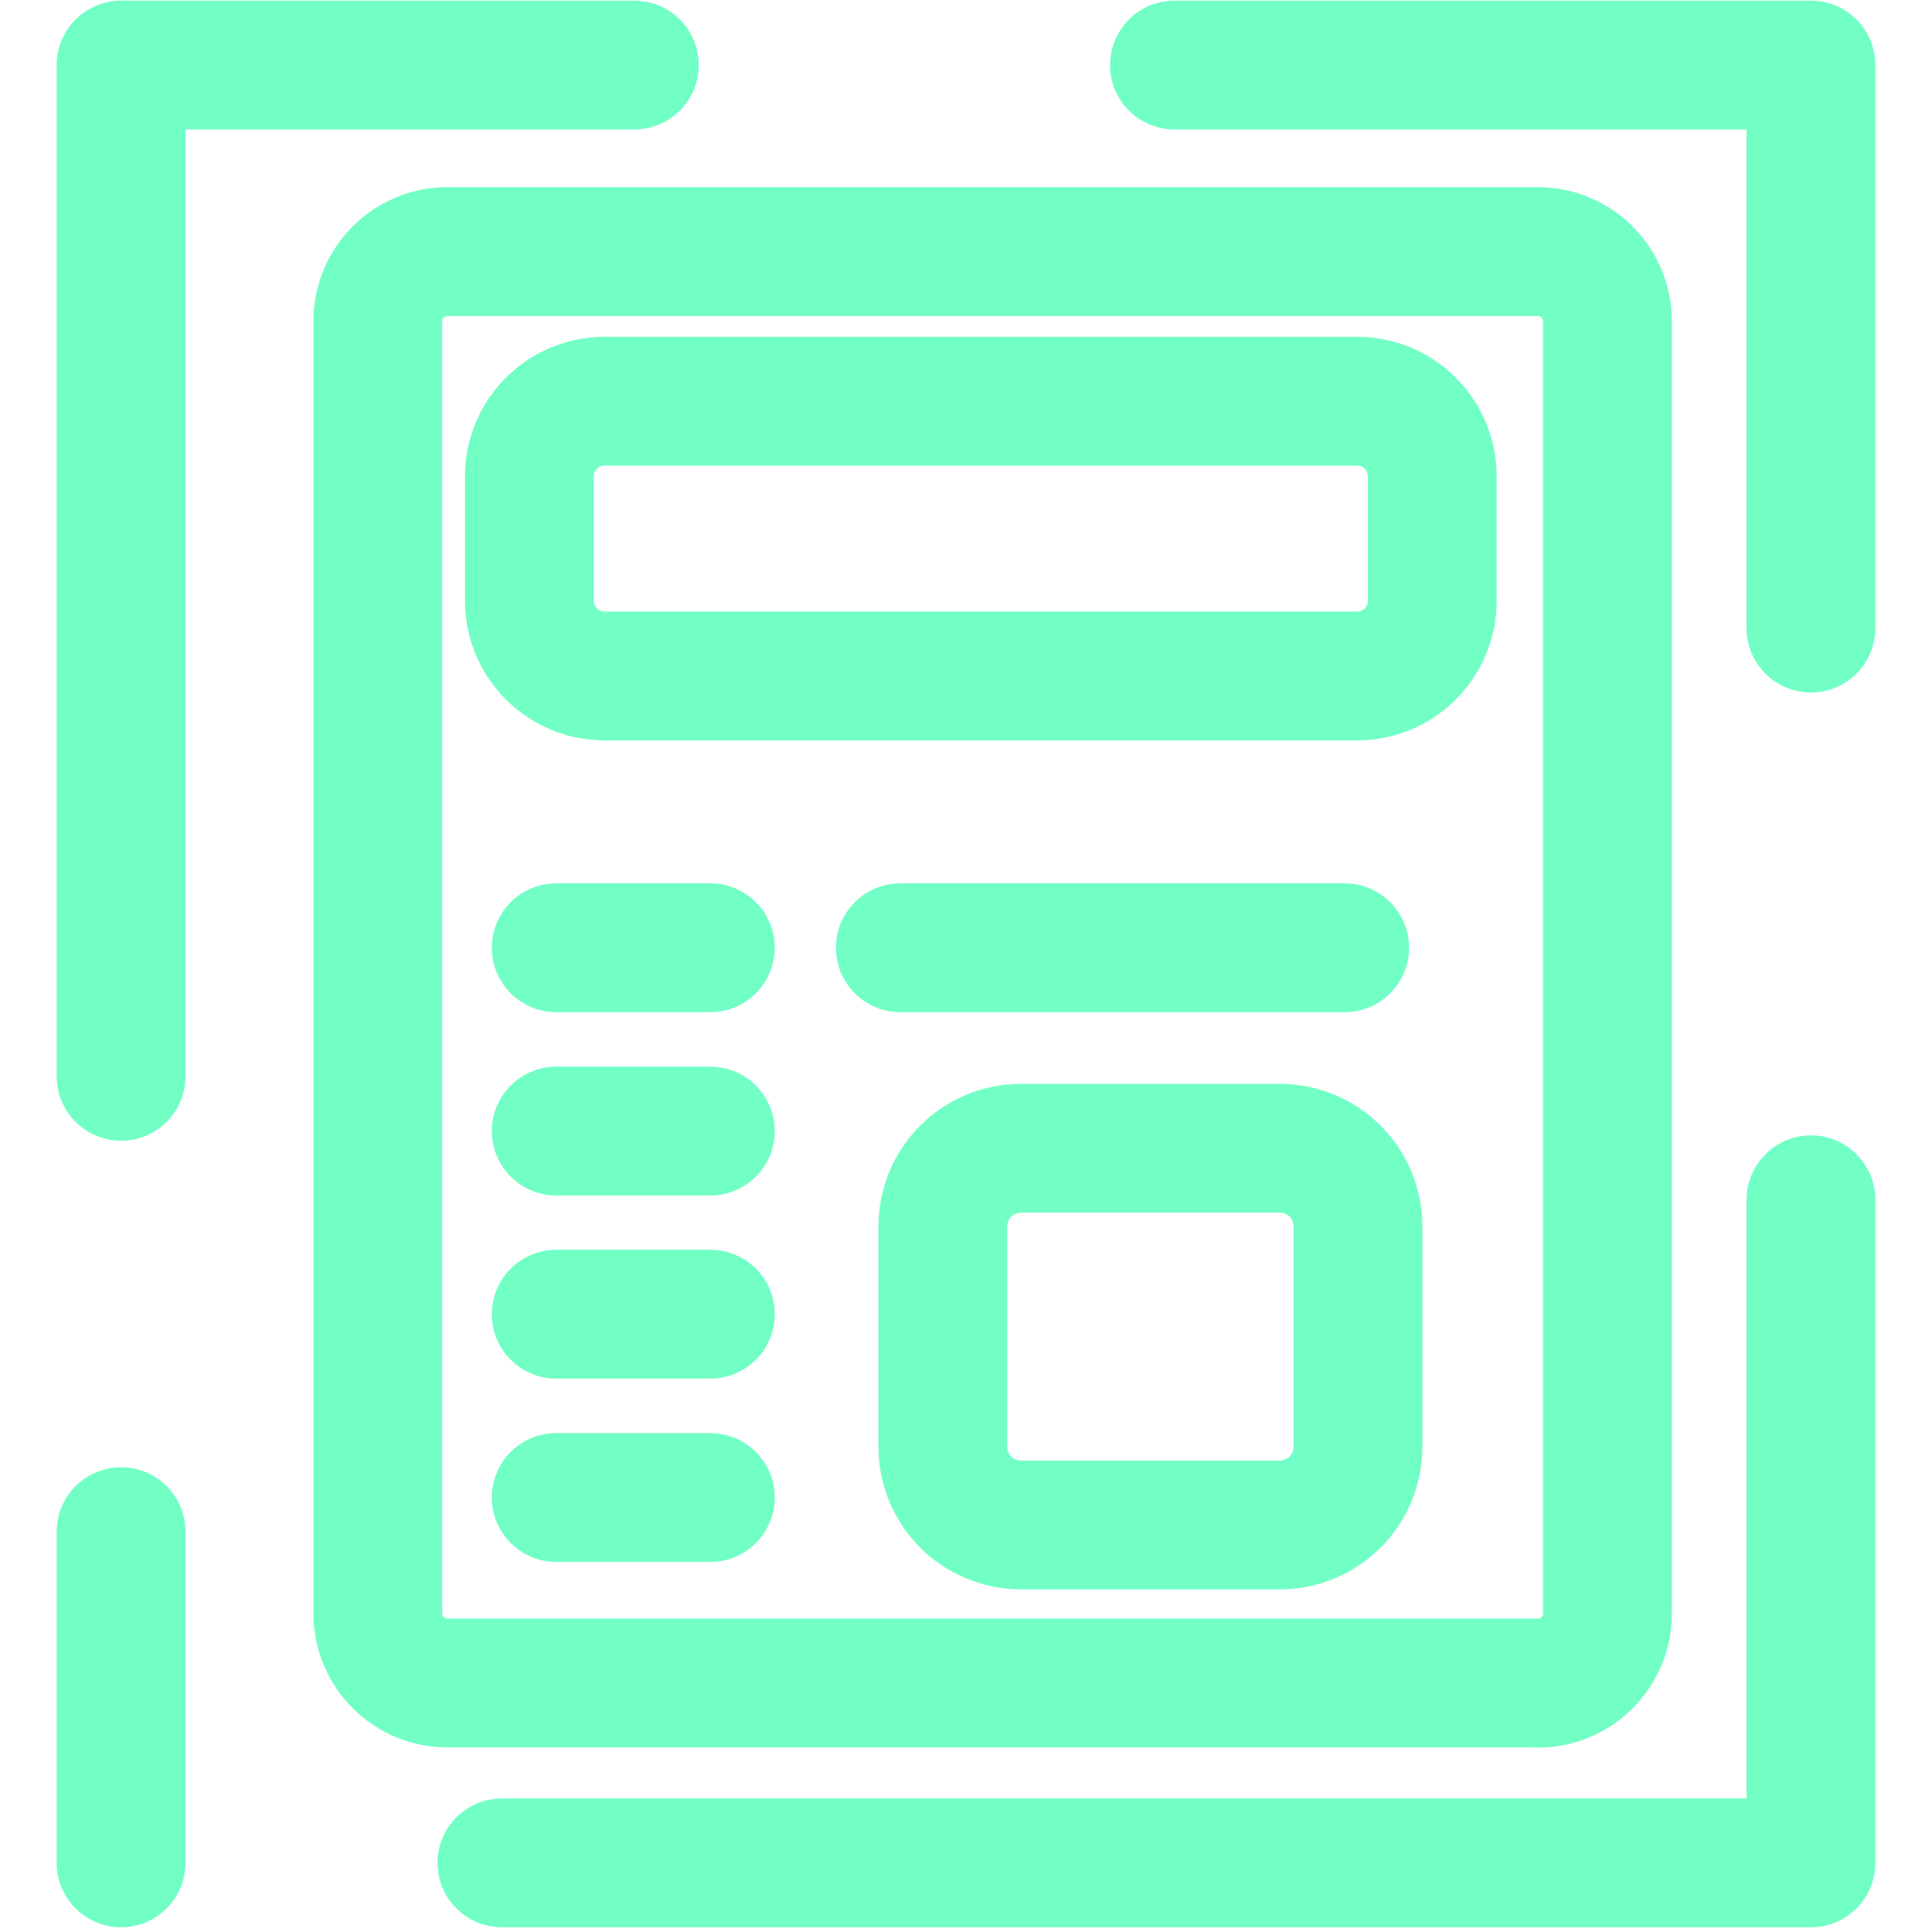<?xml version="1.0" encoding="UTF-8"?>
<svg id="Layer_1" data-name="Layer 1" xmlns="http://www.w3.org/2000/svg" viewBox="0 0 90 90">
  <defs>
    <style>
      .cls-1 {
        fill: none;
        stroke: #71ffc5;
        stroke-linecap: round;
        stroke-linejoin: round;
        stroke-width: 6px;
      }
    </style>
  </defs>
  <g>
    <polyline class="cls-1" points="29.55 3.03 5.64 3.03 5.64 50.14"/>
    <polyline class="cls-1" points="84.36 29.26 84.36 3.03 54.71 3.03"/>
    <polyline class="cls-1" points="23.38 86.78 84.36 86.78 84.36 55.89"/>
    <line class="cls-1" x1="5.64" y1="71.35" x2="5.64" y2="86.78"/>
  </g>
  <path class="cls-1" d="M71.64,78.4H20.84c-1.79,0-3.24-1.45-3.24-3.24V14.96c0-1.79,1.45-3.24,3.24-3.24h50.8c1.79,0,3.24,1.45,3.24,3.24v60.21c0,1.79-1.45,3.24-3.24,3.24ZM66.72,27.99v-5.8c0-1.93-1.57-3.5-3.5-3.5H28.16c-1.93,0-3.5,1.57-3.5,3.5v5.8c0,1.93,1.57,3.5,3.5,3.5h35.06c1.93,0,3.5-1.57,3.5-3.5ZM63.26,67.39v-10.25c0-2.02-1.63-3.65-3.65-3.65h-12.04c-2.02,0-3.65,1.63-3.65,3.65v10.25c0,2.02,1.63,3.65,3.65,3.65h12.04c2.02,0,3.65-1.63,3.65-3.65ZM25.91,44.15h7.18M25.91,52.69h7.18M25.91,61.22h7.18M25.91,69.76h7.18M41.94,44.15h20.7"/>
</svg>